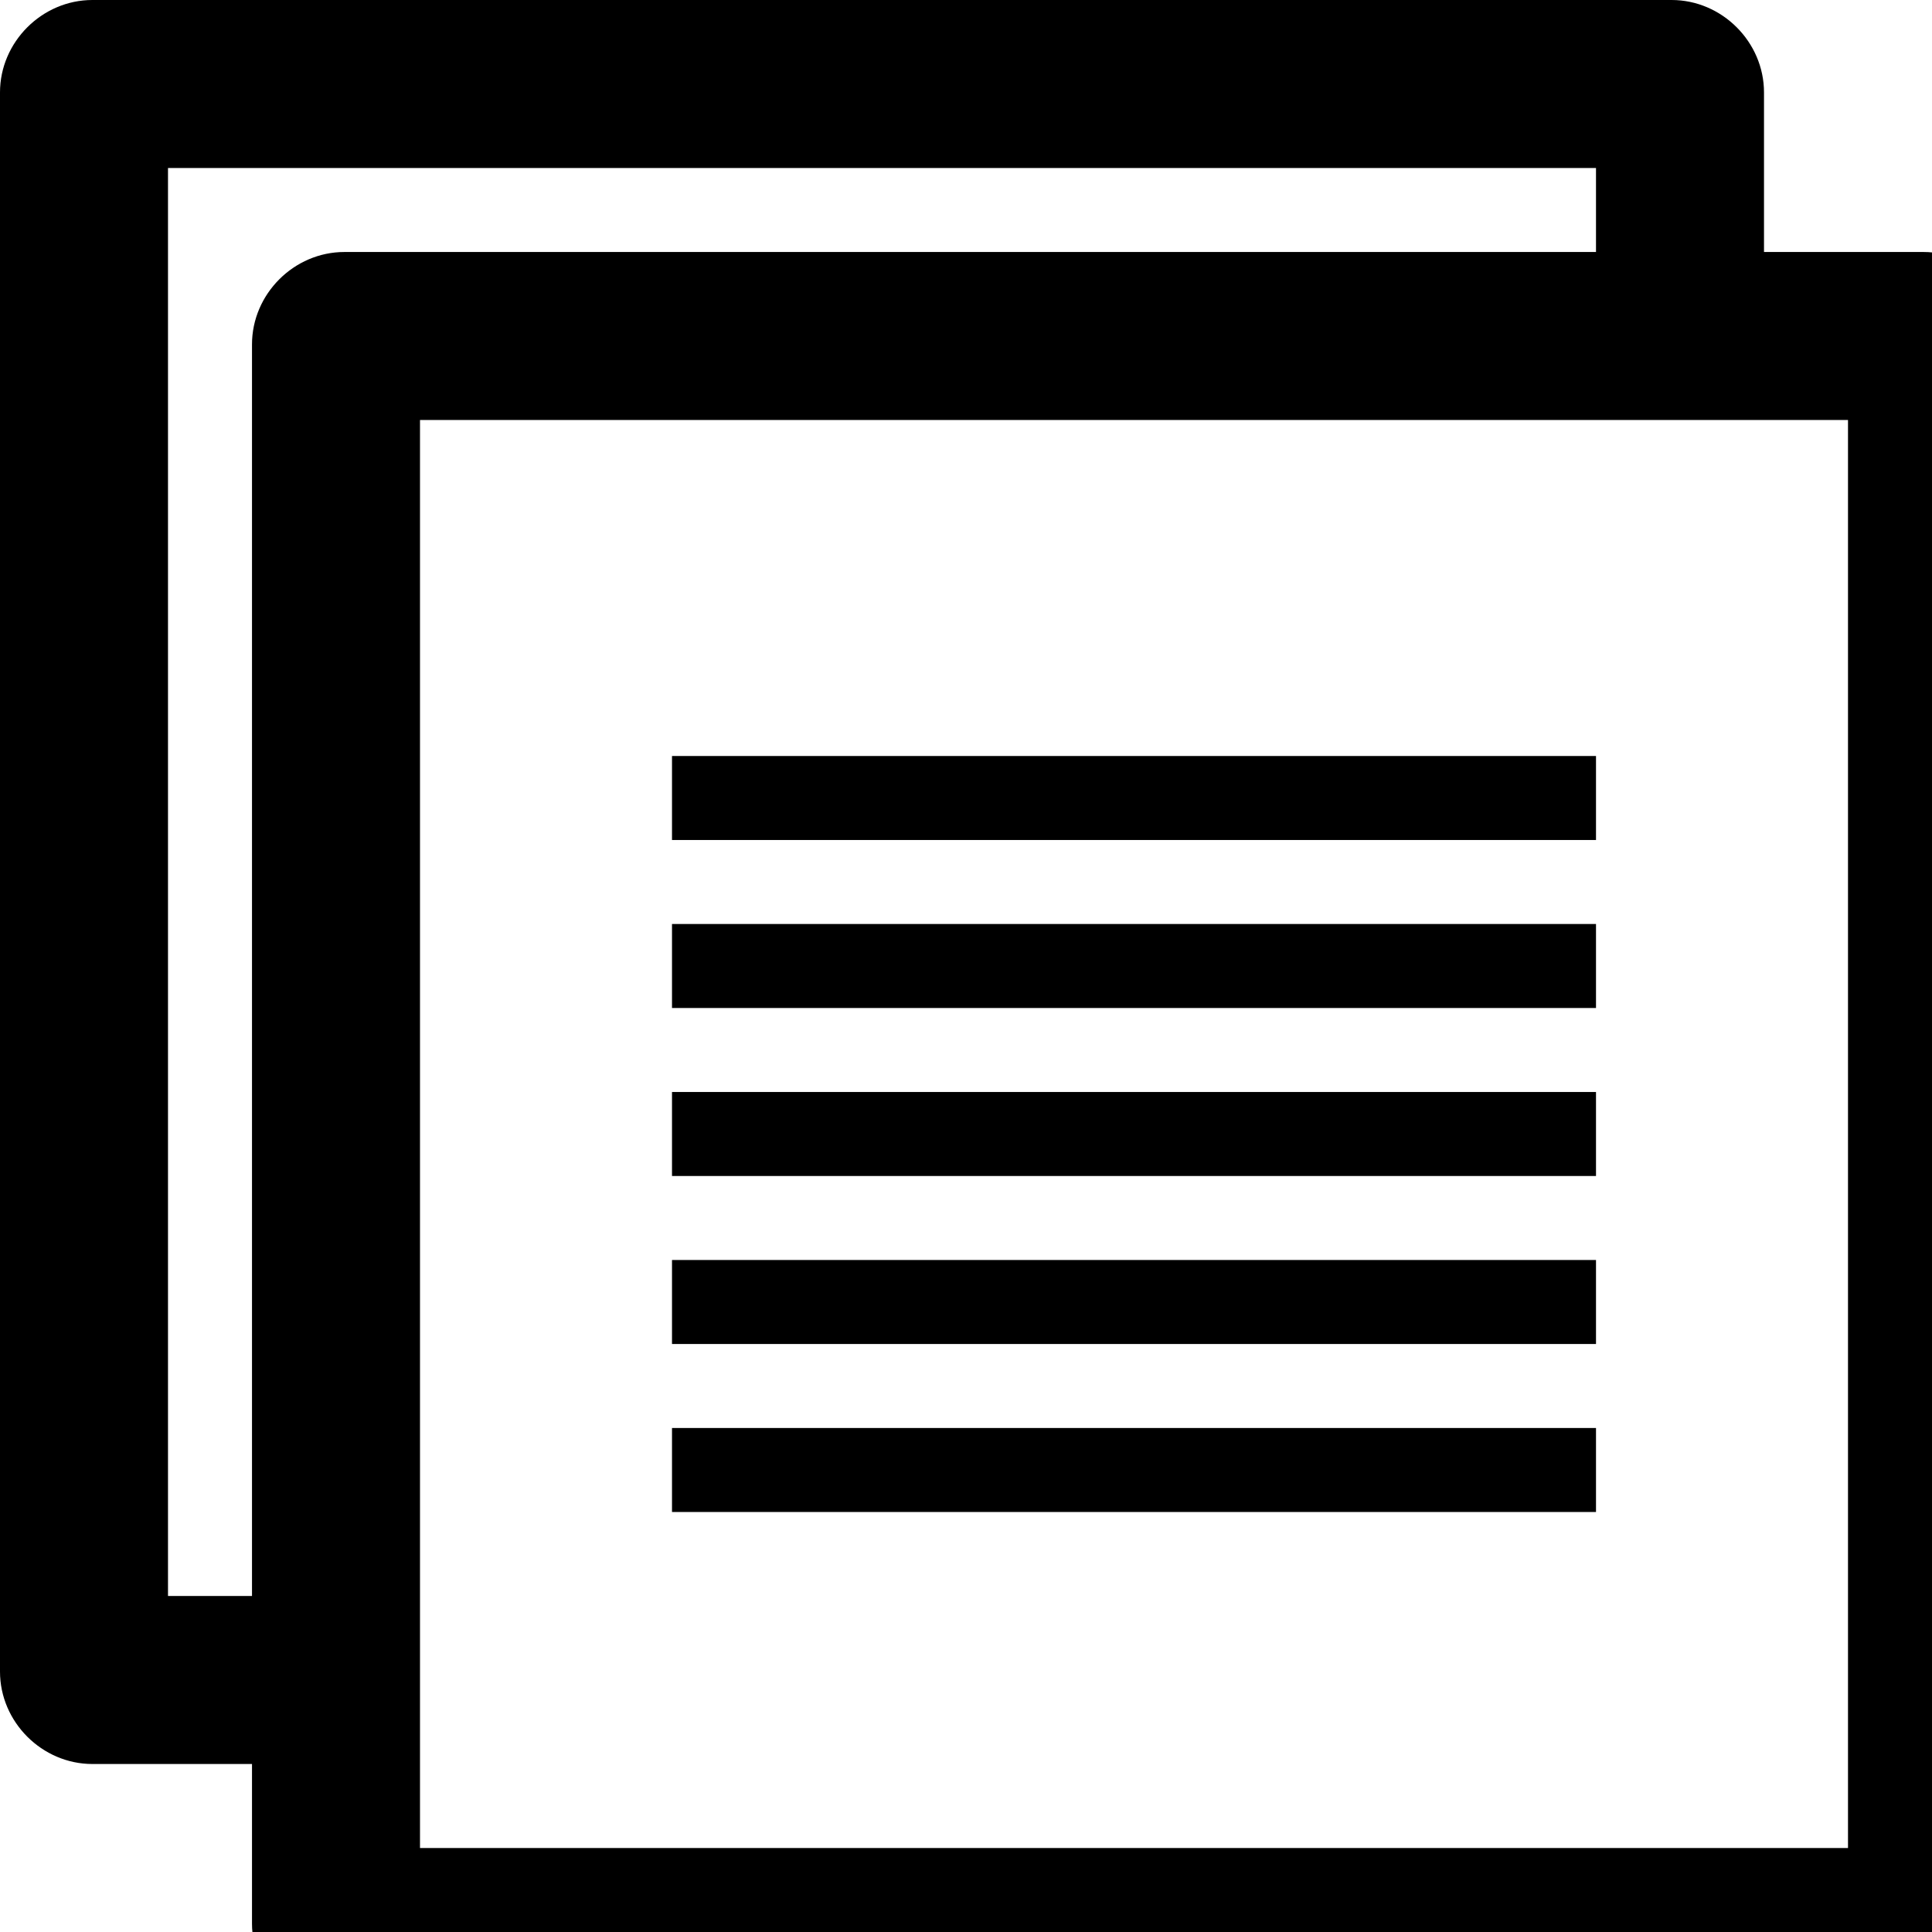 <?xml version="1.0" ?><!DOCTYPE svg  PUBLIC '-//W3C//DTD SVG 1.1//EN'  'http://www.w3.org/Graphics/SVG/1.1/DTD/svg11.dtd'><svg enable-background="new 0 0 23 23" height="23px" id="Layer_1" version="1.1" viewBox="0 0 23 23" width="23px" xml:space="preserve" xmlns="http://www.w3.org/2000/svg" xmlns:xlink="http://www.w3.org/1999/xlink"><g><path d="M22.9,3H21V1.1C21,0.5,20.5,0,19.9,0H1.1C0.5,0,0,0.5,0,1.1v18.8C0,20.5,0.5,21,1.1,21H3v1.9C3,23.5,3.5,24,4.1,24h18.8   c0.6,0,1.1-0.5,1.1-1.1V4.1C24,3.5,23.5,3,22.9,3z M3,4.1V19H2V2h17v1H4.1C3.5,3,3,3.5,3,4.1z M22,22H5V5h17V22z"/><rect height="1" width="11" x="8" y="9"/><rect height="1" width="11" x="8" y="11"/><rect height="1" width="11" x="8" y="13"/><rect height="1" width="11" x="8" y="15"/><rect height="1" width="11" x="8" y="17"/></g></svg>